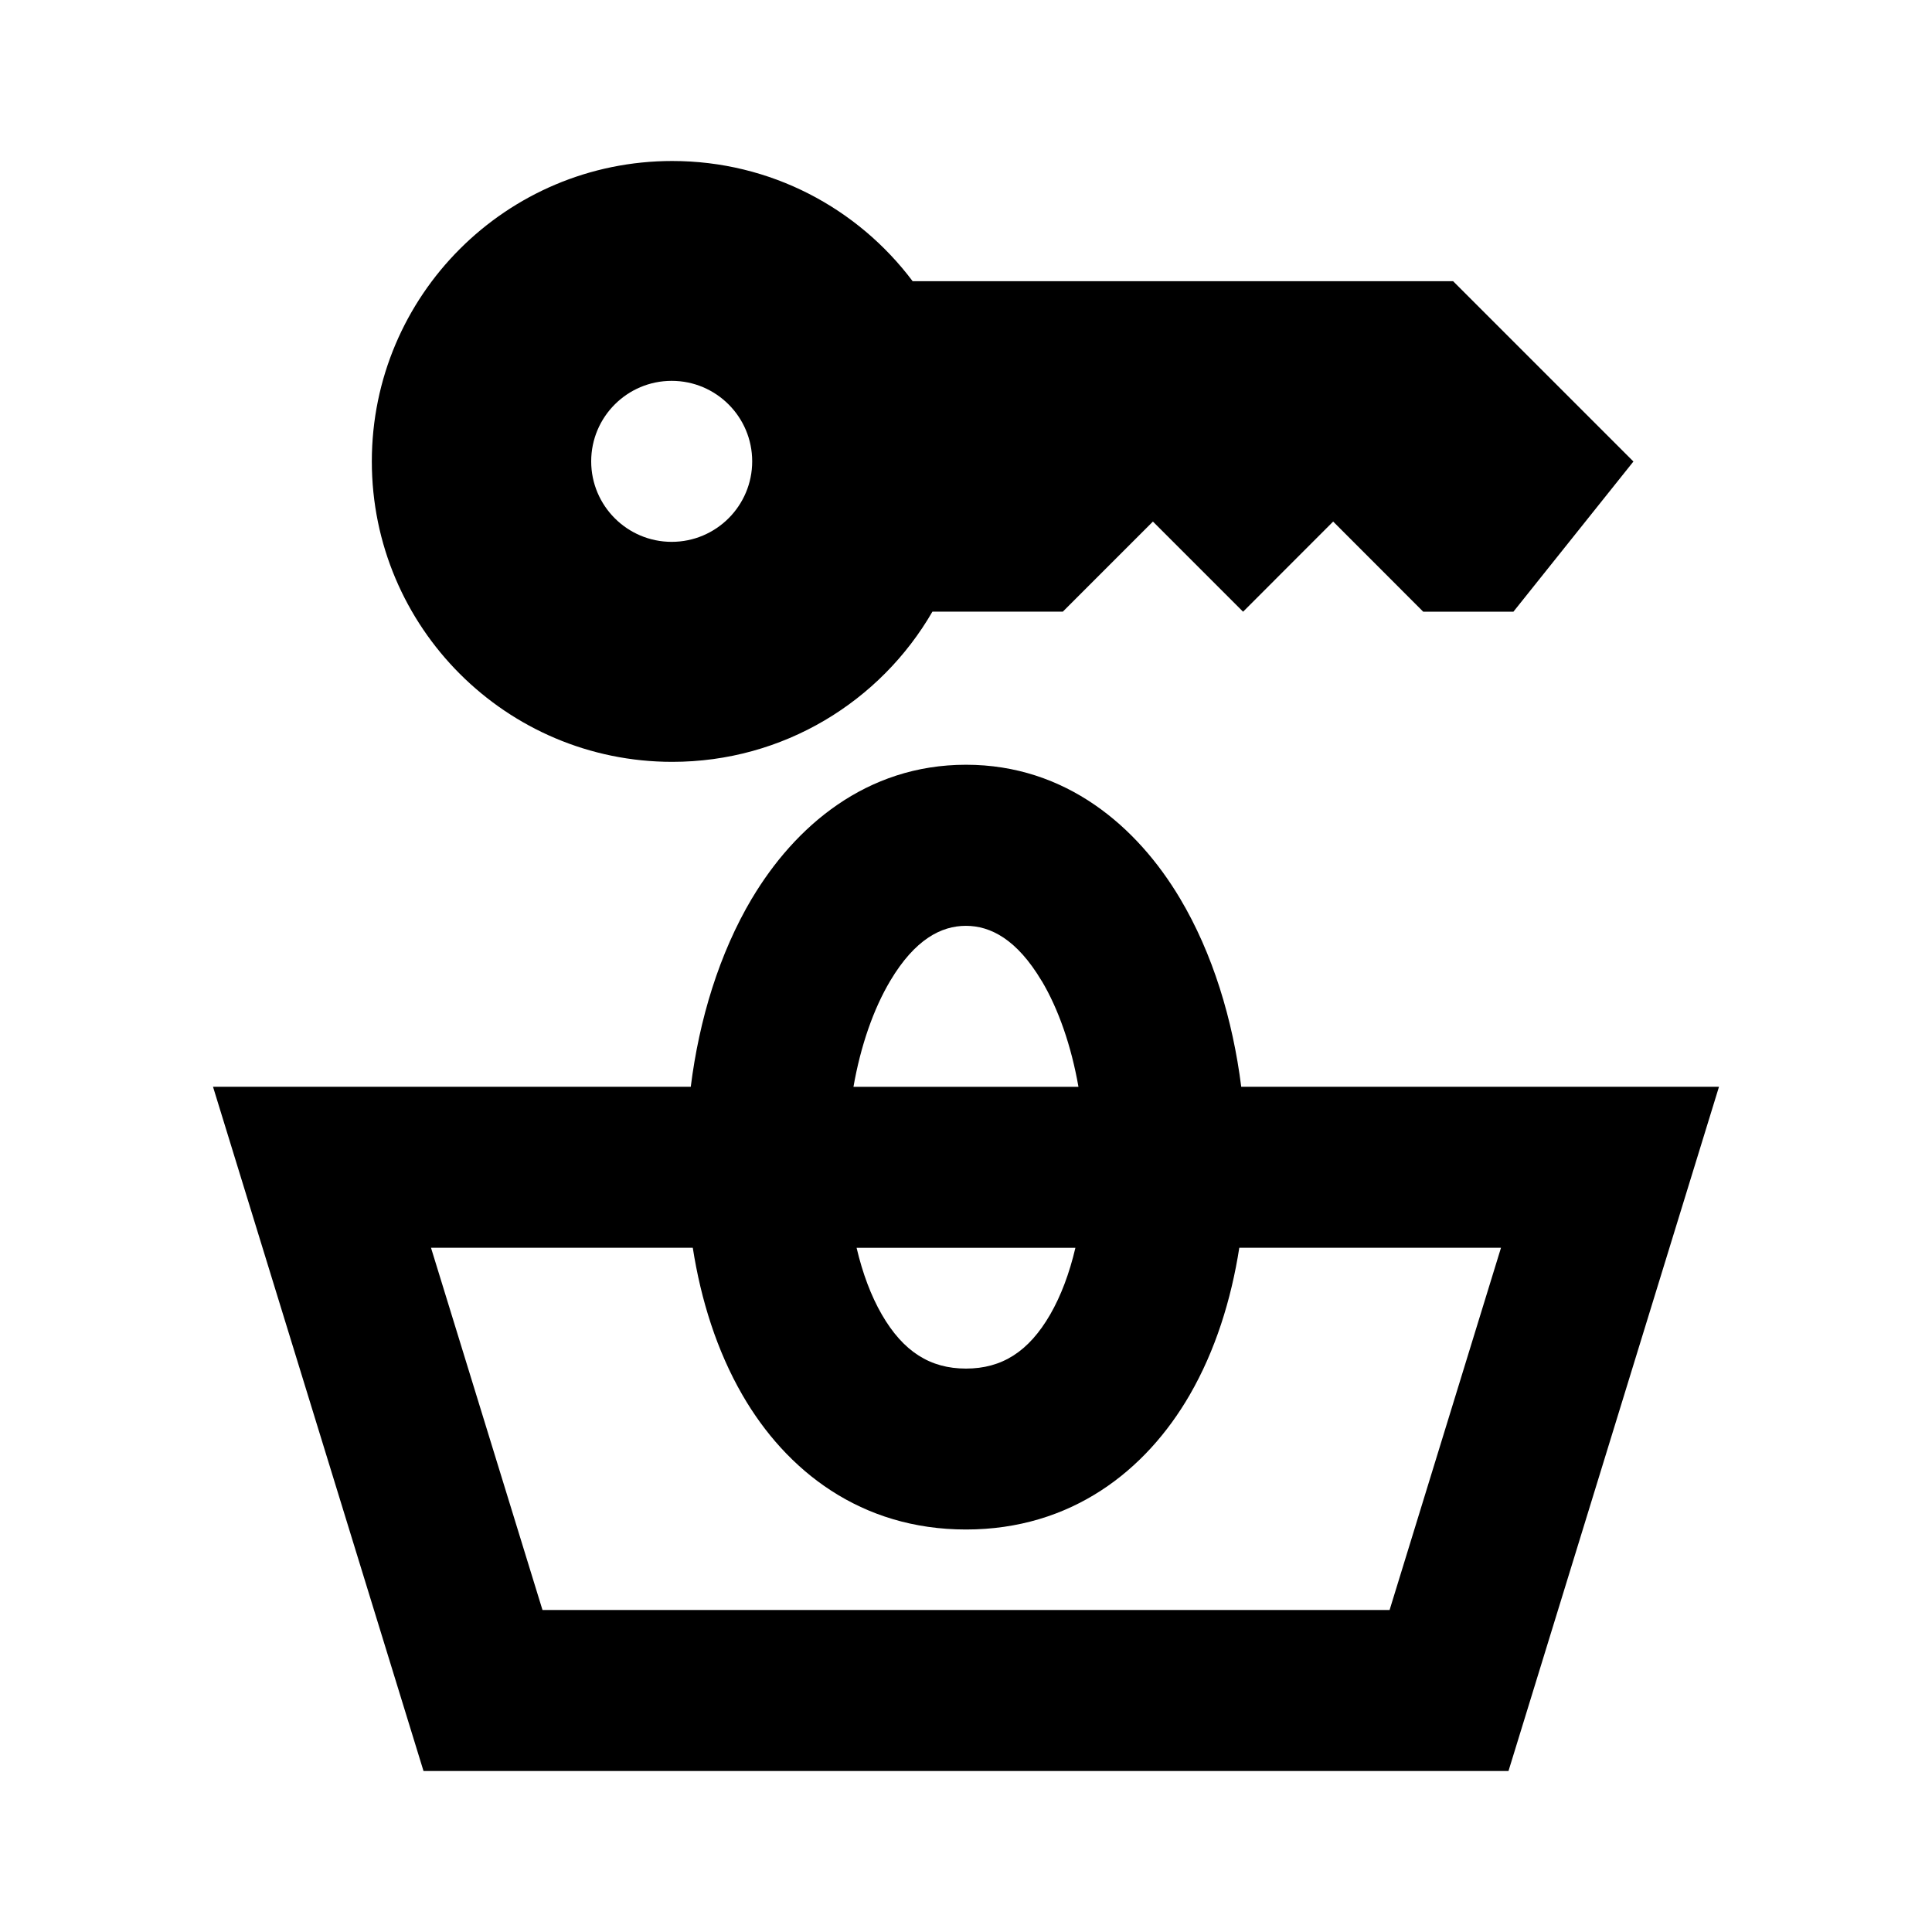 <svg viewBox="0 0 24 24" focusable="false" width="24" height="24" aria-hidden="true" class="svg-icon" xmlns="http://www.w3.org/2000/svg"><path d="M18.054 3.493h-6.717C10.656 2.586 9.572 2 8.351 2c-2.061 0-3.732 1.671-3.732 3.732s1.671 3.732 3.732 3.732c1.381 0 2.587-.75 3.232-1.866h1.62l1.119-1.119 1.12 1.12 1.119-1.12 1.119 1.12h1.12l1.491-1.866-2.239-2.239zM9.344 5.731c0 .552-.448 1-1 1-.552 0-1-.448-1-1 0-.552.448-1 1-1 .552 0 1 .448 1 1zm-.003 5.43C9.872 10.27 10.757 9.5 12 9.5s2.128.77 2.658 1.66c.408.684.656 1.508.761 2.34h5.935l-2.615 8.5H5.261l-2.615-8.5h5.935c.104-.832.353-1.655.76-2.34zm3.599 1.023c.209.351.368.809.457 1.317h-2.795c.089-.508.248-.966.457-1.317.307-.516.634-.683.94-.683.306 0 .633.168.94.683zm.419 3.317h-2.718c.074.316.18.598.313.828.267.462.601.672 1.046.672.445 0 .779-.21 1.046-.672.133-.23.239-.512.313-.828zM9.222 17.328c-.317-.549-.515-1.18-.616-1.828H5.354L6.739 20h10.523l1.384-4.5h-3.251c-.101.648-.299 1.28-.616 1.828C14.233 18.272 13.305 19 12 19c-1.305 0-2.233-.728-2.778-1.672z" fill-rule="evenodd" clip-rule="evenodd"></path></svg>